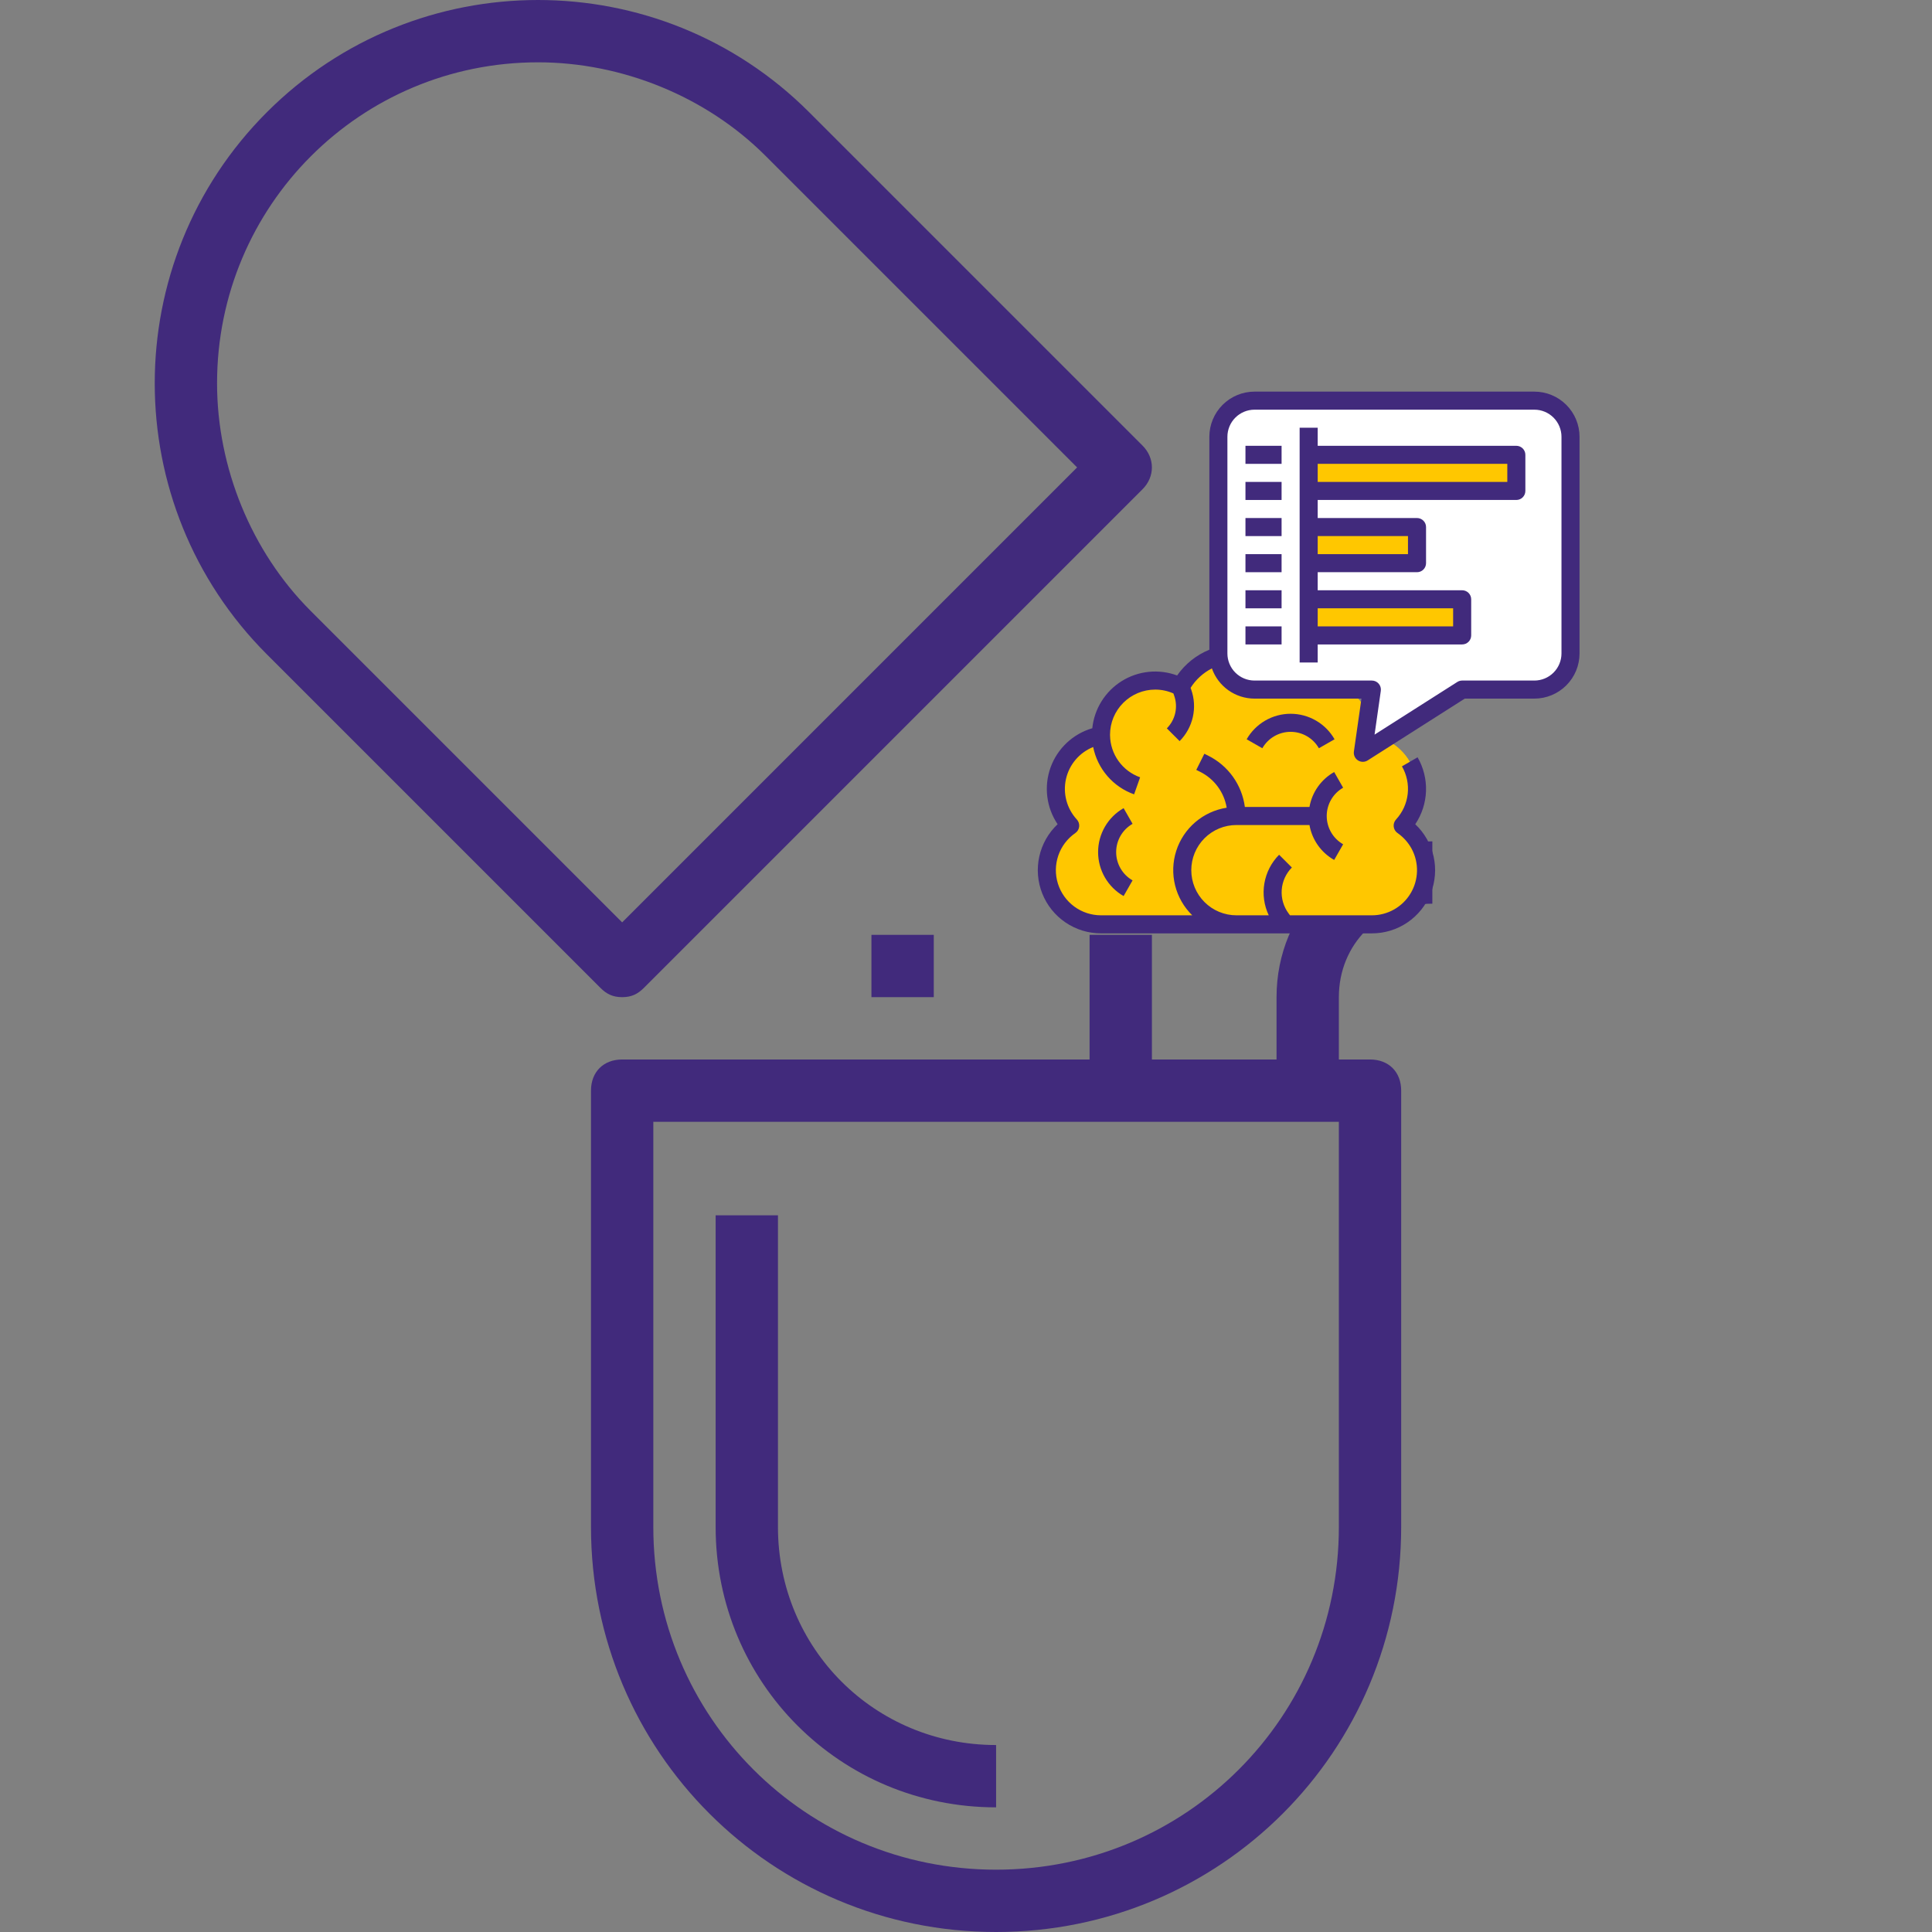 <svg width="296" height="296" viewBox="0 0 296 296" fill="none" xmlns="http://www.w3.org/2000/svg">
<rect x="0" y="0" width="296" height="296" fill="#808080" stroke="none"/>
<g clip-path="url(#clip0)">
<path d="M152.61 296C118.236 296 90.545 268.31 90.545 233.935V167.097C90.545 164.232 92.455 162.323 95.32 162.323H209.9C212.765 162.323 214.674 164.232 214.674 167.097V233.935C214.674 268.31 186.984 296 152.61 296ZM100.094 171.871V233.935C100.094 263.058 123.487 286.452 152.61 286.452C181.732 286.452 205.126 263.058 205.126 233.935V171.871H100.094Z" fill="#412A7C"/>
<path d="M95.32 152.774C93.888 152.774 92.933 152.297 91.978 151.342L40.894 100.258C17.978 77.342 17.978 40.103 40.894 17.187C63.81 -5.729 101.049 -5.729 123.965 17.187L175.049 68.271C176.959 70.181 176.959 73.045 175.049 74.955L98.662 151.342C97.707 152.297 96.752 152.774 95.32 152.774ZM82.43 9.548C55.217 9.548 33.255 31.51 33.255 58.723C33.255 71.613 38.507 84.503 47.578 93.574L95.32 141.316L165.023 71.613L117.281 23.871C108.21 14.8 95.32 9.548 82.43 9.548Z" fill="#412A7C"/>
<path d="M152.61 276.903C128.739 276.903 109.642 257.807 109.642 233.936V186.194H119.19V233.936C119.19 252.555 133.99 267.355 152.61 267.355V276.903Z" fill="#412A7C"/>
<path d="M205.126 167.097H195.578V152.774C195.578 139.407 206.081 128.903 219.449 128.903V138.452C211.332 138.452 205.126 144.658 205.126 152.774V167.097Z" fill="#412A7C"/>
<path d="M176.481 143.226H166.933V167.097H176.481V143.226Z" fill="#412A7C"/>
<path d="M143.062 143.226H133.513V152.774H143.062V143.226Z" fill="#412A7C"/>
<path d="M217.504 129.404C216.878 128.242 215.987 127.243 214.902 126.491C215.915 125.391 216.612 124.039 216.92 122.576C217.228 121.114 217.135 119.595 216.652 118.181C216.168 116.766 215.311 115.509 214.172 114.541C213.033 113.574 211.653 112.932 210.179 112.683C210.181 112.645 210.183 112.607 210.183 112.567C210.184 111.625 210.024 110.689 209.711 109.801C209.595 109.473 209.458 109.153 209.301 108.843C208.804 107.853 208.114 106.973 207.272 106.255C206.429 105.536 205.452 104.993 204.397 104.657C203.342 104.322 202.23 104.201 201.128 104.301C200.025 104.402 198.954 104.722 197.976 105.242C197.151 103.694 195.919 102.399 194.414 101.496C192.909 100.593 191.188 100.116 189.433 100.116C187.678 100.116 185.956 100.593 184.451 101.496C182.946 102.399 181.715 103.694 180.889 105.242C179.624 104.568 178.206 104.233 176.773 104.27C175.341 104.306 173.942 104.713 172.713 105.451C171.484 106.188 170.467 107.231 169.76 108.478C169.054 109.725 168.683 111.134 168.682 112.567C168.682 112.607 168.684 112.645 168.686 112.683C167.212 112.931 165.832 113.573 164.692 114.541C163.553 115.508 162.696 116.766 162.212 118.18C161.728 119.595 161.636 121.114 161.944 122.576C162.252 124.039 162.95 125.392 163.963 126.491C162.858 127.253 161.955 128.273 161.331 129.462C160.707 130.652 160.382 131.975 160.382 133.317C160.382 133.715 160.411 134.113 160.467 134.507C160.754 136.482 161.742 138.287 163.25 139.593C164.759 140.898 166.687 141.617 168.682 141.617H210.183C211.617 141.617 213.026 141.245 214.273 140.538C215.521 139.832 216.564 138.814 217.301 137.584C218.039 136.354 218.445 134.954 218.48 133.521C218.516 132.087 218.18 130.669 217.504 129.404Z" fill="#FFC700"/>
<path d="M209.711 109.8H196.35C194.882 109.8 193.475 109.217 192.437 108.18C191.399 107.142 190.816 105.735 190.816 104.267V100.216C192.321 100.433 193.752 101.001 194.996 101.875C196.24 102.748 197.261 103.902 197.977 105.242C199.032 104.68 200.195 104.353 201.388 104.282C202.581 104.211 203.775 104.398 204.889 104.831C206.003 105.263 207.011 105.931 207.843 106.789C208.675 107.647 209.312 108.674 209.711 109.8Z" fill="#FFC700"/>
<path d="M218.483 133.317C218.483 135.519 217.609 137.63 216.052 139.186C214.495 140.743 212.384 141.617 210.183 141.617H168.683C166.687 141.617 164.759 140.898 163.25 139.593C161.742 138.287 160.754 136.482 160.467 134.507C177.268 131.438 195.326 123.802 209.301 108.843C209.459 109.153 209.595 109.473 209.711 109.8C210.025 110.689 210.184 111.625 210.183 112.567C210.183 112.607 210.181 112.645 210.18 112.683C211.654 112.931 213.034 113.573 214.173 114.541C215.313 115.508 216.169 116.766 216.653 118.18C217.137 119.595 217.23 121.114 216.921 122.576C216.613 124.039 215.915 125.392 214.902 126.491C215.987 127.243 216.879 128.242 217.504 129.404C218.149 130.608 218.485 131.952 218.483 133.317Z" fill="#FFC700"/>
<path d="M240.616 66.917V100.117C240.616 101.585 240.034 102.992 238.996 104.03C237.958 105.067 236.551 105.65 235.083 105.65H224.016L208.8 115.334L210.183 105.65H192.199C190.732 105.65 189.324 105.067 188.287 104.03C187.249 102.992 186.666 101.585 186.666 100.117V66.917C186.666 65.449 187.249 64.042 188.287 63.004C189.324 61.966 190.732 61.383 192.199 61.383H235.083C235.81 61.383 236.53 61.525 237.201 61.803C237.873 62.081 238.483 62.489 238.997 63.003C239.511 63.517 239.919 64.127 240.197 64.798C240.474 65.47 240.617 66.19 240.616 66.917Z" fill="white"/>
<path d="M240.616 66.917V100.117C240.616 101.585 240.034 102.992 238.996 104.03C237.958 105.067 236.551 105.65 235.083 105.65H224.016L208.8 115.334L210.183 105.65H192.199C190.732 105.65 189.324 105.067 188.287 104.03C187.249 102.992 186.666 101.585 186.666 100.117V96.683C204.864 91.762 223.51 81.144 236.136 61.484C237.398 61.728 238.534 62.404 239.352 63.396C240.169 64.387 240.616 65.632 240.616 66.917Z" fill="white"/>
<path d="M200.5 69.683H232.316V75.217H200.5V69.683Z" fill="#FFC700"/>
<path d="M200.5 91.817H224.016V97.35H200.5V91.817Z" fill="#FFC700"/>
<path d="M200.5 80.75H217.1V86.284H200.5V80.75Z" fill="#FFC700"/>
<path d="M190.999 113.264L193.401 114.637C193.837 113.873 194.468 113.238 195.229 112.797C195.989 112.355 196.853 112.123 197.733 112.123C198.613 112.123 199.477 112.355 200.237 112.797C200.998 113.238 201.629 113.873 202.065 114.637L204.467 113.264C203.789 112.077 202.809 111.09 201.626 110.404C200.443 109.717 199.1 109.356 197.733 109.356C196.366 109.356 195.023 109.717 193.84 110.404C192.657 111.09 191.677 112.077 190.999 113.264Z" fill="#412A7C"/>
<path d="M173.519 126.218L172.146 123.816C170.959 124.495 169.972 125.475 169.286 126.657C168.6 127.84 168.238 129.183 168.238 130.551C168.238 131.918 168.6 133.261 169.286 134.444C169.972 135.626 170.959 136.607 172.146 137.285L173.519 134.883C172.755 134.446 172.121 133.816 171.679 133.055C171.238 132.294 171.005 131.43 171.005 130.551C171.005 129.671 171.238 128.807 171.679 128.046C172.121 127.285 172.755 126.655 173.519 126.218Z" fill="#412A7C"/>
<path d="M235.083 60H192.2C190.366 60.002 188.608 60.731 187.311 62.028C186.014 63.325 185.285 65.083 185.283 66.917V99.542C183.292 100.354 181.578 101.724 180.346 103.487C178.961 102.973 177.477 102.784 176.007 102.933C174.538 103.081 173.122 103.564 171.867 104.344C170.613 105.125 169.554 106.181 168.771 107.434C167.988 108.686 167.502 110.101 167.35 111.571C165.888 111.998 164.546 112.765 163.436 113.808C162.325 114.851 161.477 116.142 160.959 117.575C160.441 119.008 160.269 120.543 160.456 122.056C160.643 123.568 161.184 125.015 162.036 126.278C160.626 127.609 159.648 129.332 159.229 131.225C158.81 133.118 158.969 135.093 159.685 136.895C160.401 138.697 161.641 140.242 163.246 141.33C164.85 142.419 166.744 143.001 168.683 143.001H210.183C212.123 143.003 214.019 142.423 215.624 141.335C217.23 140.247 218.472 138.701 219.188 136.899C219.905 135.096 220.063 133.12 219.642 131.226C219.222 129.333 218.242 127.609 216.829 126.28C217.843 124.775 218.414 123.016 218.477 121.203C218.54 119.39 218.093 117.596 217.186 116.024L214.791 117.411C215.528 118.687 215.837 120.166 215.674 121.63C215.511 123.095 214.884 124.469 213.885 125.553C213.751 125.698 213.65 125.87 213.588 126.058C213.526 126.246 213.505 126.445 213.527 126.642C213.548 126.839 213.612 127.028 213.713 127.198C213.814 127.368 213.95 127.515 214.113 127.628C215.018 128.256 215.762 129.089 216.285 130.058C216.847 131.112 217.127 132.294 217.097 133.488C217.067 134.683 216.729 135.849 216.114 136.873C215.5 137.898 214.631 138.746 213.591 139.335C212.552 139.924 211.378 140.234 210.183 140.234H197.64L197.427 139.949C196.654 138.911 196.28 137.629 196.371 136.338C196.463 135.046 197.015 133.831 197.927 132.912L195.97 130.955C194.785 132.152 193.997 133.684 193.713 135.344C193.429 137.004 193.663 138.712 194.384 140.234H189.433C187.598 140.234 185.839 139.505 184.542 138.208C183.245 136.911 182.516 135.152 182.516 133.317C182.516 131.483 183.245 129.724 184.542 128.426C185.839 127.129 187.598 126.401 189.433 126.401H200.623C200.819 127.517 201.26 128.576 201.914 129.501C202.568 130.427 203.42 131.195 204.408 131.752L205.78 129.35C205.016 128.913 204.381 128.283 203.94 127.522C203.498 126.761 203.266 125.897 203.266 125.017C203.266 124.138 203.498 123.274 203.94 122.513C204.381 121.752 205.016 121.121 205.78 120.685L204.408 118.283C203.42 118.839 202.568 119.608 201.914 120.533C201.26 121.458 200.819 122.517 200.623 123.634H190.724C190.504 121.963 189.876 120.371 188.896 119C187.915 117.629 186.613 116.521 185.102 115.772L184.518 115.48L183.281 117.954L183.865 118.247C184.931 118.776 185.857 119.55 186.565 120.507C187.274 121.464 187.745 122.575 187.94 123.749C186.165 124.025 184.501 124.79 183.136 125.958C181.771 127.126 180.757 128.651 180.21 130.362C179.662 132.073 179.602 133.903 180.035 135.647C180.469 137.39 181.38 138.979 182.665 140.234H168.683C167.208 140.234 165.772 139.763 164.585 138.889C163.397 138.015 162.52 136.785 162.081 135.377C161.642 133.969 161.664 132.458 162.145 131.064C162.625 129.67 163.539 128.466 164.752 127.628C164.915 127.516 165.051 127.369 165.152 127.199C165.254 127.029 165.317 126.84 165.339 126.643C165.36 126.446 165.34 126.247 165.278 126.059C165.216 125.871 165.115 125.699 164.98 125.553C164.221 124.73 163.674 123.735 163.384 122.654C163.095 121.572 163.072 120.437 163.319 119.344C163.565 118.252 164.073 117.236 164.798 116.384C165.524 115.531 166.446 114.867 167.484 114.45C167.812 116.098 168.563 117.632 169.662 118.903C170.761 120.174 172.171 121.138 173.755 121.7L174.677 119.092C173.344 118.618 172.188 117.748 171.364 116.598C170.54 115.448 170.087 114.074 170.068 112.659C170.068 112.647 170.068 112.635 170.068 112.623C170.068 112.606 170.066 112.587 170.066 112.569C170.068 110.735 170.797 108.977 172.094 107.68C173.391 106.383 175.149 105.654 176.982 105.652C177.944 105.65 178.896 105.851 179.775 106.241L179.896 106.582C180.199 107.439 180.254 108.363 180.055 109.249C179.856 110.135 179.411 110.947 178.77 111.59L180.727 113.547C181.737 112.532 182.439 111.252 182.753 109.855C183.068 108.458 182.981 107 182.503 105.65L182.408 105.385C183.21 104.117 184.338 103.088 185.673 102.404C186.148 103.756 187.031 104.927 188.2 105.756C189.369 106.586 190.766 107.032 192.2 107.034H208.588L207.429 115.138C207.392 115.4 207.431 115.667 207.54 115.908C207.65 116.149 207.827 116.353 208.049 116.496C208.271 116.64 208.53 116.716 208.795 116.717C209.059 116.718 209.318 116.643 209.542 116.501L224.419 107.034H235.083C236.917 107.032 238.675 106.302 239.972 105.006C241.269 103.709 241.998 101.951 242 100.117V66.917C241.998 65.083 241.269 63.325 239.972 62.028C238.675 60.731 236.917 60.002 235.083 60ZM239.233 100.117C239.232 101.217 238.794 102.272 238.016 103.05C237.238 103.828 236.184 104.266 235.083 104.267H224.017C223.753 104.267 223.495 104.342 223.273 104.483L210.595 112.552L211.553 105.846C211.581 105.65 211.566 105.45 211.51 105.26C211.454 105.07 211.358 104.894 211.228 104.744C211.098 104.594 210.938 104.474 210.757 104.392C210.577 104.31 210.381 104.267 210.183 104.267H192.2C191.099 104.266 190.044 103.828 189.266 103.05C188.488 102.272 188.051 101.217 188.05 100.117V66.917C188.051 65.817 188.488 64.762 189.266 63.984C190.044 63.206 191.099 62.768 192.2 62.767H235.083C236.184 62.768 237.238 63.206 238.016 63.984C238.794 64.762 239.232 65.817 239.233 66.917V100.117Z" fill="#412A7C"/>
<path d="M232.317 68.3H201.883V65.533H199.116V101.5H201.883V98.734H224.016C224.383 98.734 224.735 98.588 224.995 98.329C225.254 98.069 225.4 97.717 225.4 97.35V91.817C225.4 91.45 225.254 91.098 224.995 90.839C224.735 90.579 224.383 90.434 224.016 90.434H201.883V87.667H217.1C217.467 87.667 217.818 87.521 218.078 87.262C218.337 87.002 218.483 86.65 218.483 86.284V80.75C218.483 80.383 218.337 80.031 218.078 79.772C217.818 79.513 217.467 79.367 217.1 79.367H201.883V76.6H232.317C232.683 76.6 233.035 76.454 233.295 76.195C233.554 75.936 233.7 75.584 233.7 75.217V69.683C233.7 69.317 233.554 68.965 233.295 68.705C233.035 68.446 232.683 68.3 232.317 68.3ZM222.633 93.2V95.967H201.883V93.2H222.633ZM215.716 82.134V84.9H201.883V82.134H215.716ZM230.933 73.834H201.883V71.067H230.933V73.834Z" fill="#412A7C"/>
<path d="M190.816 68.3H196.35V71.067H190.816V68.3Z" fill="#412A7C"/>
<path d="M190.816 73.834H196.35V76.6H190.816V73.834Z" fill="#412A7C"/>
<path d="M190.816 79.367H196.35V82.134H190.816V79.367Z" fill="#412A7C"/>
<path d="M190.816 84.9H196.35V87.667H190.816V84.9Z" fill="#412A7C"/>
<path d="M190.816 90.434H196.35V93.2H190.816V90.434Z" fill="#412A7C"/>
<path d="M190.816 95.967H196.35V98.734H190.816V95.967Z" fill="#412A7C"/>
</g>
<defs>
<clipPath id="clip0">
<rect width="296" height="296" fill="white"/>
</clipPath>
</defs>
</svg>

